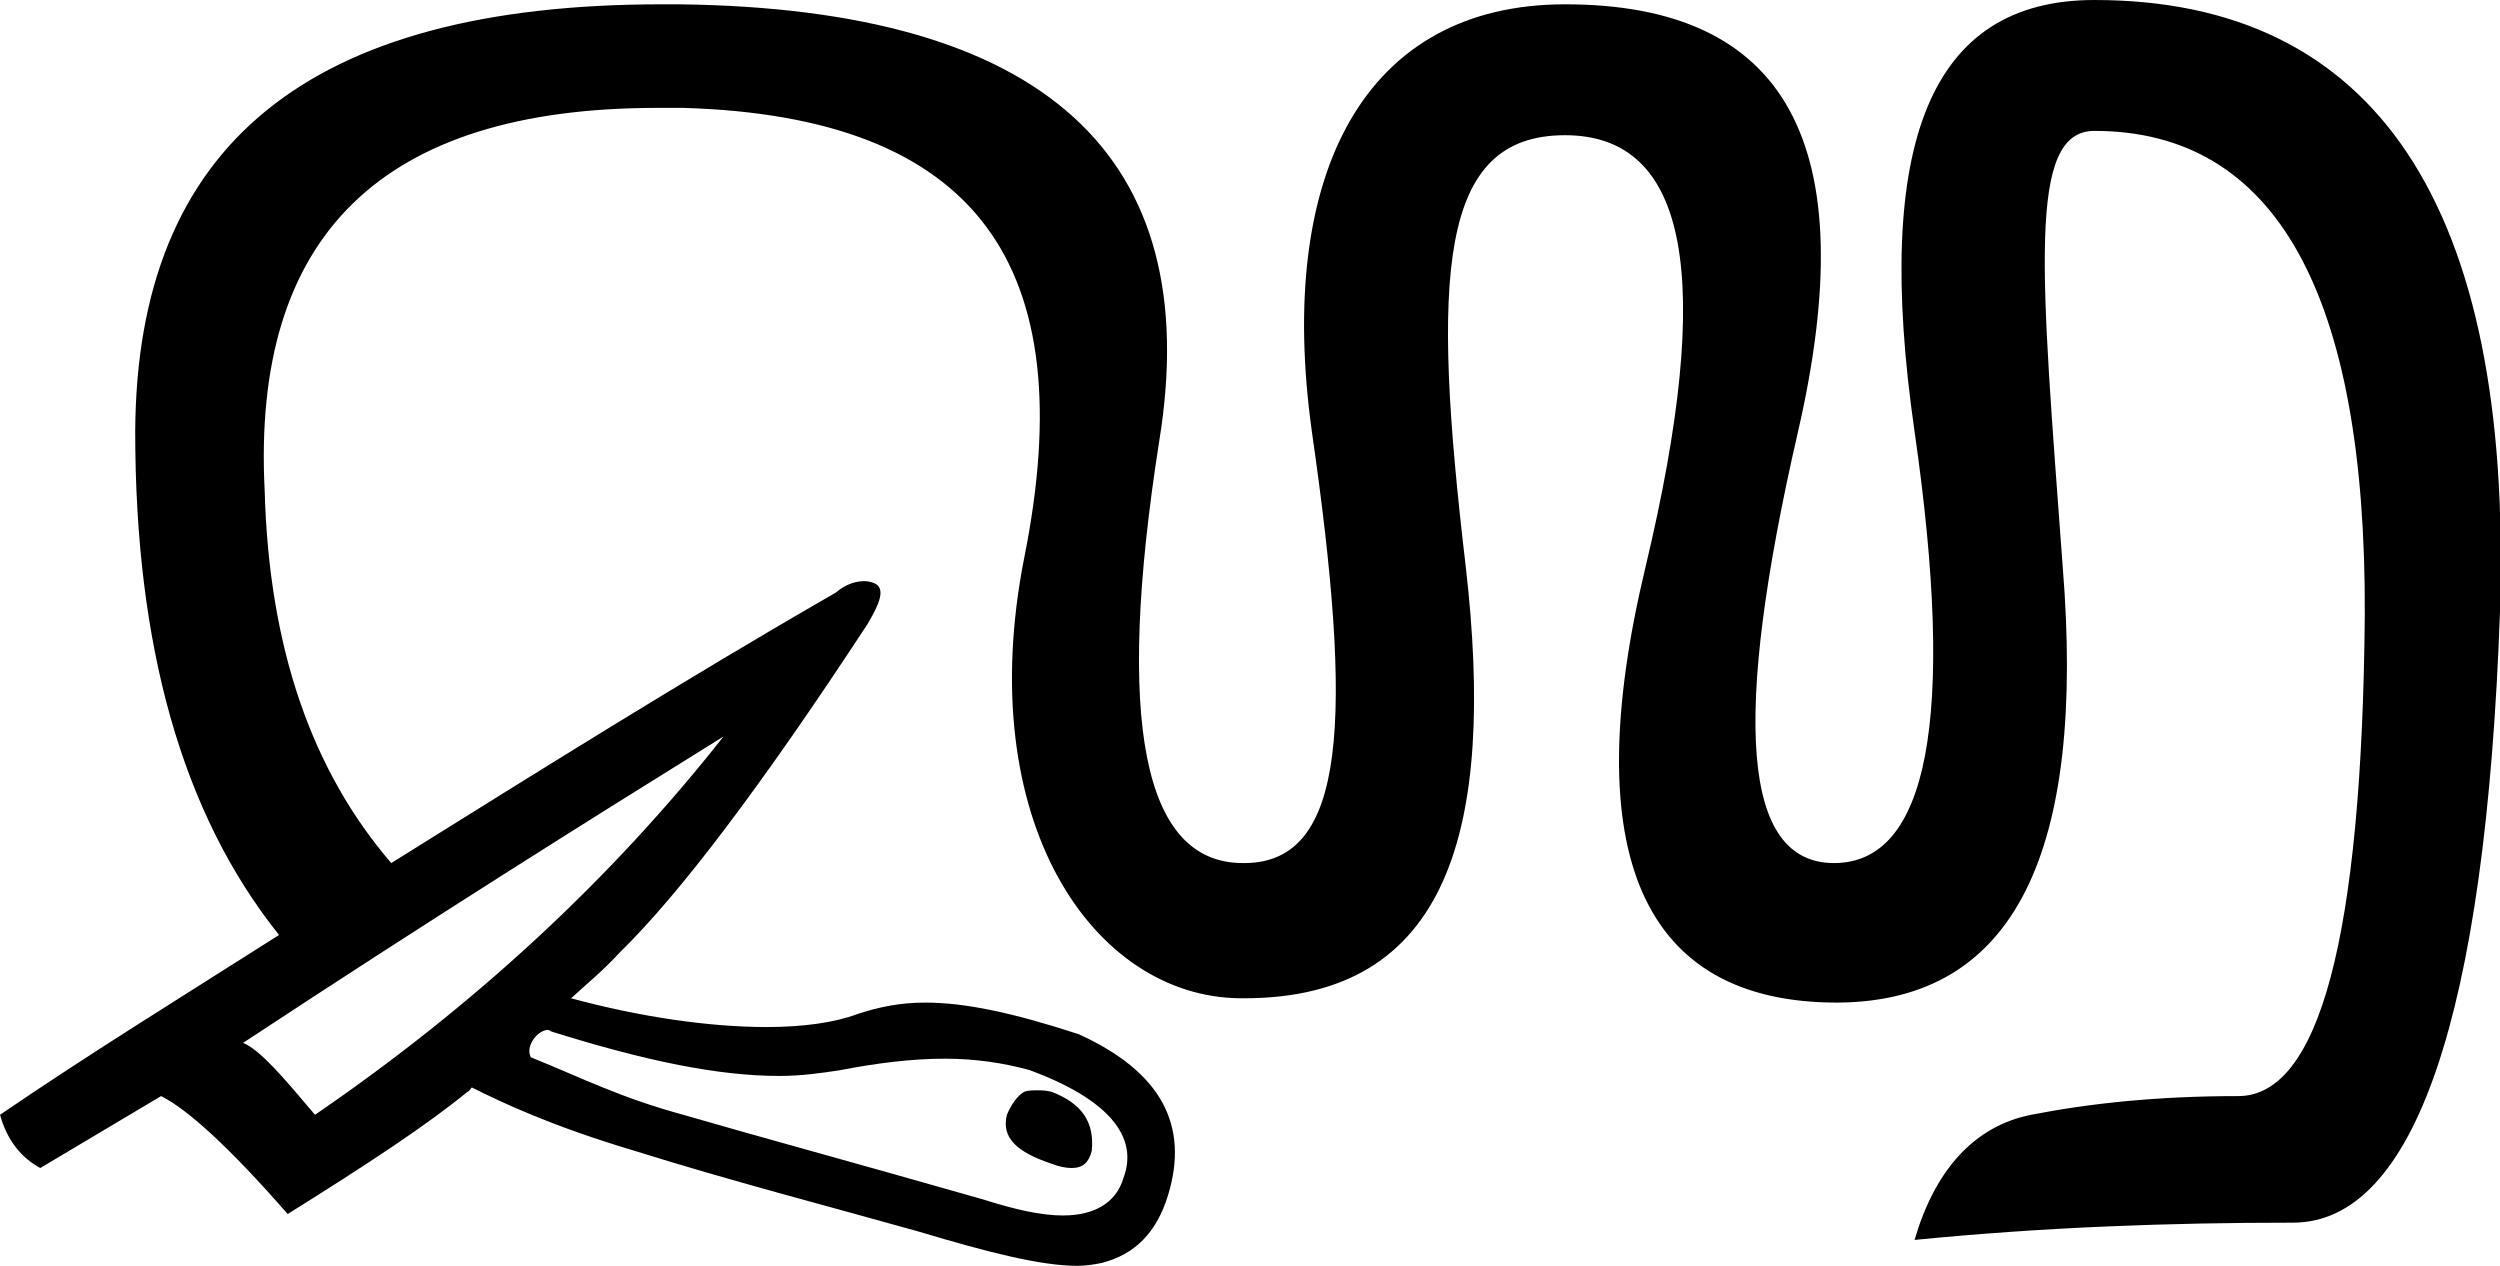 <?xml version='1.0' encoding ='UTF-8' standalone='no'?>
<svg width='17.38' height='8.8' xmlns='http://www.w3.org/2000/svg' xmlns:xlink='http://www.w3.org/1999/xlink'  version='1.1' >
<path style='fill:black; stroke:none' d=' M 5.03 5.12  C 4.25 6.11 3.3 6.99 2.19 7.75  C 1.97 7.49 1.81 7.3 1.69 7.25  C 2.98 6.4 4.08 5.71 5.03 5.12  Z  M 7.21 7.58  C 7.18 7.58 7.15 7.58 7.12 7.59  C 7.07 7.62 7.03 7.68 7 7.75  C 6.96 7.91 7.07 8.01 7.31 8.09  C 7.36 8.11 7.41 8.12 7.45 8.12  C 7.53 8.12 7.57 8.08 7.59 8  C 7.61 7.8 7.52 7.67 7.31 7.59  C 7.27 7.58 7.24 7.58 7.21 7.58  Z  M 3.81 7.16  C 3.82 7.16 3.83 7.17 3.83 7.17  C 4.5 7.38 5 7.48 5.42 7.48  C 5.57 7.48 5.71 7.46 5.84 7.44  C 6.1 7.39 6.34 7.36 6.57 7.36  C 6.78 7.36 6.98 7.39 7.16 7.44  C 7.7 7.64 7.92 7.9 7.81 8.19  C 7.76 8.36 7.61 8.45 7.39 8.45  C 7.24 8.45 7.06 8.41 6.84 8.34  C 5.93 8.08 5.23 7.89 4.75 7.75  C 4.31 7.63 4.06 7.5 3.69 7.35  C 3.65 7.27 3.74 7.16 3.81 7.16  Z  M 14.56 0  C 13.42 0 13.02 0.99 13.31 3  C 13.6 5.01 13.4 6 12.75 6  C 12.11 6 12.04 5 12.5 3  C 12.96 1 12.42 0.03 10.88 0.03  C 9.49 0.03 8.87 1.2 9.12 3  C 9.41 5.01 9.36 5.99 8.66 6  C 8.65 6 8.65 6 8.64 6  C 7.95 6 7.75 5.03 8.06 3.06  C 8.38 1.08 7.26 0.06 4.72 0.03  C 4.68 0.03 4.64 0.03 4.6 0.03  C 2.14 0.03 0.95 1.01 0.94 3  C 0.94 4.48 1.26 5.65 1.94 6.5  C 1.28 6.92 0.63 7.32 0 7.75  C 0.05 7.93 0.15 8.05 0.28 8.12  L 1.12 7.62  C 1.3 7.71 1.59 7.97 2 8.44  C 2.56 8.09 2.97 7.82 3.25 7.59  C 3.26 7.59 3.27 7.57 3.28 7.56  C 3.5 7.67 3.84 7.83 4.41 8  C 5.08 8.21 5.74 8.38 6.38 8.56  C 6.88 8.71 7.24 8.8 7.49 8.8  C 7.55 8.8 7.61 8.79 7.66 8.78  C 7.89 8.72 8.04 8.57 8.12 8.31  C 8.27 7.82 8.07 7.45 7.5 7.19  C 7.04 7.04 6.71 6.97 6.43 6.97  C 6.26 6.97 6.11 7 5.96 7.05  C 5.8 7.11 5.58 7.14 5.33 7.14  C 4.93 7.14 4.45 7.07 3.97 6.94  C 4.09 6.83 4.18 6.76 4.31 6.62  C 4.72 6.22 5.29 5.47 6.03 4.34  C 6.12 4.19 6.15 4.1 6.09 4.06  C 6.07 4.05 6.04 4.04 6.01 4.04  C 5.95 4.04 5.88 4.06 5.81 4.12  C 4.75 4.73 3.73 5.37 2.72 6  C 2.17 5.36 1.87 4.51 1.84 3.41  C 1.75 1.64 2.65 0.75 4.57 0.75  C 4.63 0.75 4.69 0.75 4.75 0.75  C 6.79 0.81 7.53 1.84 7.12 3.88  C 6.76 5.71 7.6 6.93 8.62 6.94  C 8.63 6.94 8.64 6.94 8.65 6.94  C 10.07 6.94 10.4 5.77 10.19 3.94  C 9.95 1.91 10 0.94 10.88 0.94  C 11.74 0.94 11.92 1.93 11.44 3.94  C 10.96 5.94 11.42 6.97 12.77 6.97  C 12.77 6.97 12.78 6.97 12.78 6.97  C 14.01 6.96 14.5 5.92 14.34 3.94  C 14.19 1.9 14.09 0.91 14.56 0.91  C 15.82 0.91 16.45 2.04 16.44 4.28  C 16.42 6.53 16.12 7.62 15.56 7.62  C 15 7.62 14.53 7.67 14.12 7.75  C 13.72 7.83 13.45 8.14 13.31 8.62  C 14.22 8.53 15.09 8.5 15.94 8.5  C 16.78 8.5 17.28 7.08 17.38 4.25  C 17.47 1.42 16.51 0 14.56 0  Z '/></svg>
